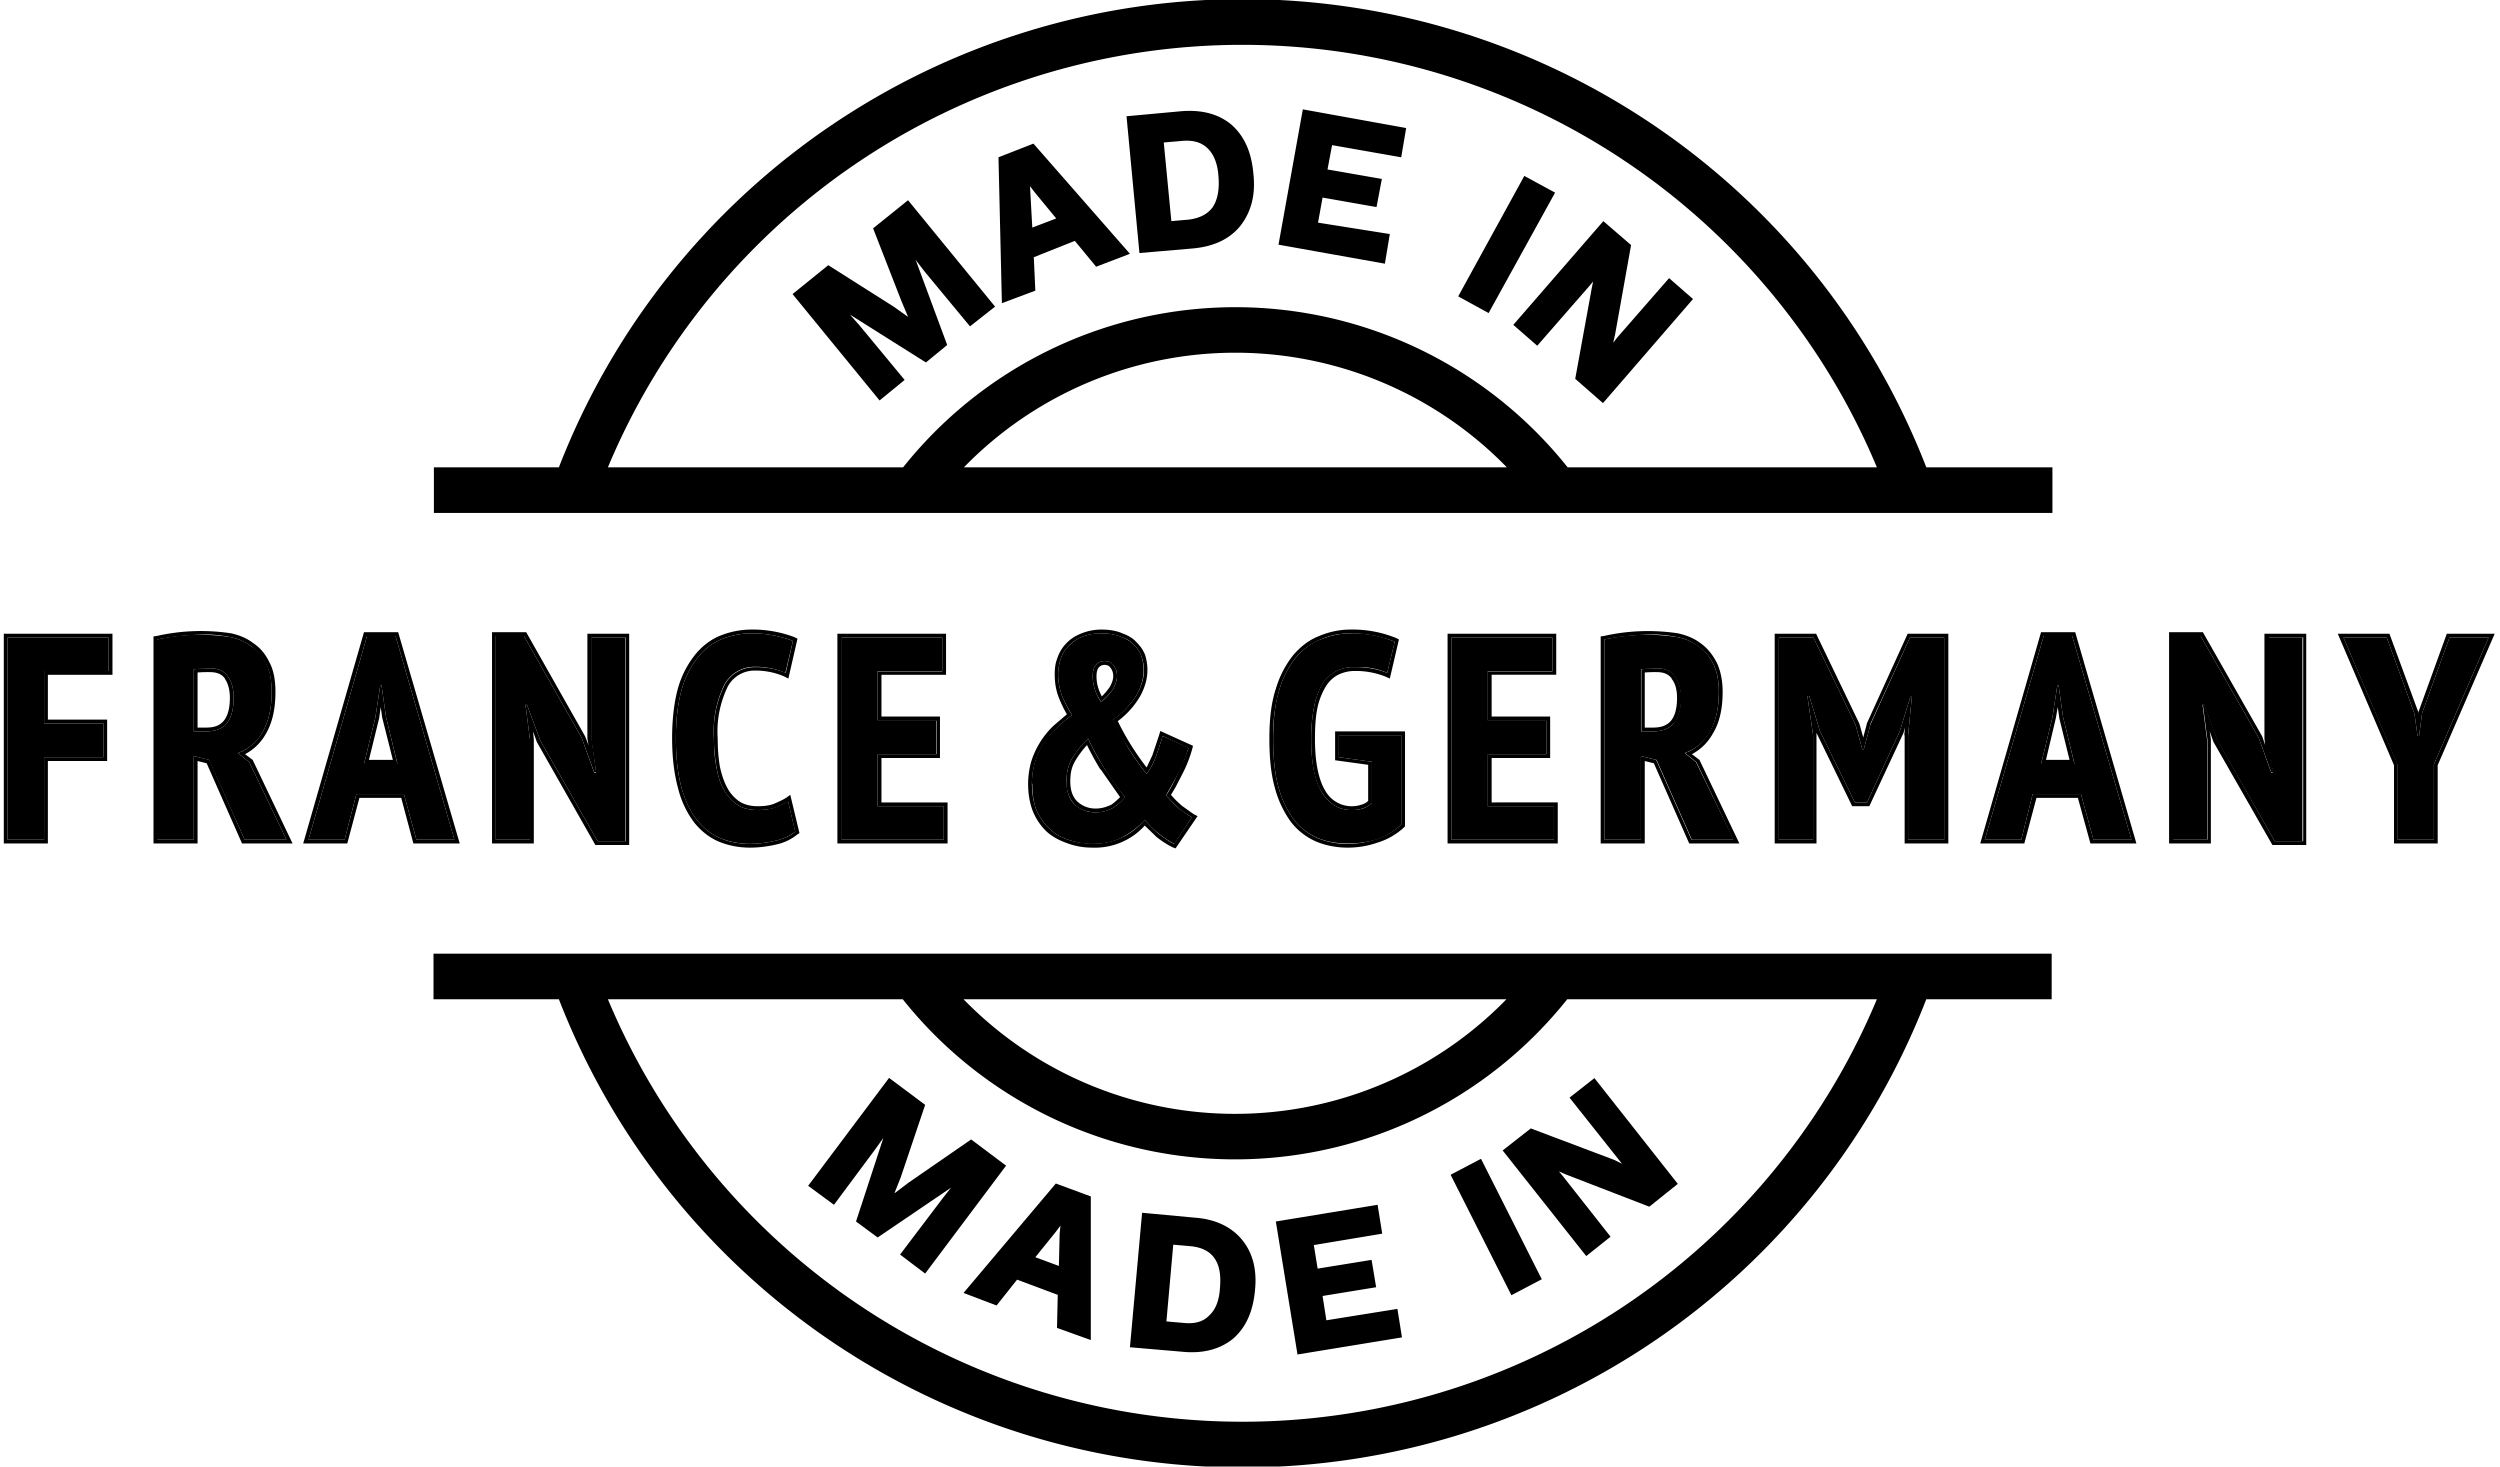 <svg viewBox="0 0 658 386" fill="none" xmlns="http://www.w3.org/2000/svg"><path d="M2 167.8h26.6v8.8h-17v13.8h15.6v8.9H11.6V221H2v-53.2zM41.4 168.3a51.7 51.7 0 0119.3-.6c2 .4 3.9 1.2 5.4 2.4 1.7 1 3 2.6 4 4.6 1 2 1.4 4.4 1.4 7.4 0 4.3-.8 7.8-2.4 10.6a12.3 12.3 0 01-6.5 5.5l3 2.4 9.8 20.4h-11L55 200l-4-1v22h-9.7v-52.7zm9.6 24.2h3.3c2.4 0 4.2-.7 5.4-2.1 1.2-1.5 1.8-3.8 1.8-6.8 0-2.3-.5-4.1-1.5-5.5-1-1.5-2.6-2.2-4.8-2.2a35.2 35.2 0 00-4.2.3v16.3zM106.3 209H93.8l-3.1 12h-9.5l15.4-53.6h7.5l15.5 53.6h-10l-3.3-12zm-10.5-8h8.8l-3-12.3-1.2-8.4h-.3l-1.3 8.5-3 12.3zM142.2 194.9l-3.5-9.4h-.4l1.2 9.2V221h-9v-53.6h7.4l15.2 26.8 3.3 9.2h.5l-1.3-9v-26.6h9v53.6h-7.3l-15.1-26.5zM209.3 218.9c-1.3 1-3 1.9-5.3 2.4-2.2.5-4.4.8-6.6.8-2.7 0-5.2-.5-7.6-1.4-2.4-1-4.4-2.5-6.2-4.7-1.8-2.2-3.2-5-4.2-8.6-1-3.6-1.5-8-1.5-13 0-5.4.6-10 1.7-13.5a24 24 0 014.5-8.4c1.8-2.1 4-3.6 6.4-4.5 2.3-.8 4.7-1.3 7.2-1.3a30.1 30.1 0 0111 2l-2 8.4a19.8 19.8 0 00-8-1.6 9 9 0 00-8 4.6 28 28 0 00-2.8 14.3c0 2.8.2 5.3.7 7.7.4 2.3 1 4.2 2 5.9 1 1.7 2.2 3 3.6 3.9 1.4.9 3.2 1.3 5.2 1.3a13.5 13.5 0 008-2.4l1.9 8zM221.5 167.8H248v8.8h-17v13h15.4v8.9H231v13.7h17.4v8.8h-27v-53.2zM271.6 206.3a19.3 19.3 0 016.4-14.6 30 30 0 014.2-3.5c-1-1.6-2-3.4-2.7-5.1-.6-1.8-1-3.6-1-5.6 0-1.2.2-2.5.6-3.8.4-1.3 1-2.5 2-3.5s2-1.9 3.5-2.5a13 13 0 015.3-1c2 0 3.7.3 5.1.9 1.4.5 2.6 1.2 3.4 2.1 1 .9 1.6 1.9 2 3 .4 1.2.6 2.4.6 3.7 0 2.1-.6 4.3-1.9 6.6a22 22 0 01-6.2 6.5l4 7.3a71 71 0 004.9 6.9 18 18 0 002.4-4.5 86 86 0 001.8-5.5l6.8 3.1a32.6 32.6 0 01-2.6 6.6 193.4 193.4 0 01-3.3 5.9c1.3 1.5 2.5 2.7 3.5 3.6 1.2.8 2.2 1.6 3.3 2.2l-4.6 7c-1.4-.7-2.7-1.6-4-2.6-1.3-1-2.6-2.3-3.8-3.7a21.7 21.7 0 01-5.6 4.4c-2.2 1.3-5 1.9-8.2 1.9-2.3 0-4.4-.4-6.4-1.1-2-.7-3.6-1.6-5-3-1.4-1.3-2.5-3-3.4-5-.7-2-1-4.2-1-6.7zm24.5 3.5a76 76 0 01-9.7-15.4 26.6 26.6 0 00-4.2 5.2c-1 1.7-1.5 3.7-1.5 6 0 2.6.7 4.6 2 6a7.9 7.9 0 005.8 2.2c1.6 0 3.1-.4 4.5-1.2 1.3-.9 2.4-1.8 3-2.8zm-8.5-31.8c0 2.2.7 4.5 2.2 6.8 1.4-1.2 2.5-2.4 3.2-3.5.6-1.2 1-2.3 1-3.3 0-1.2-.3-2.1-.9-2.8-.5-.8-1.3-1.2-2.4-1.2-1 0-1.8.4-2.4 1.2-.5.7-.7 1.6-.7 2.8zM352.4 193.5h16.4V217a17 17 0 01-6.6 4c-2.5.7-5 1-7.5 1-3 0-5.7-.5-8-1.5-2.5-1.1-4.6-2.7-6.3-5-1.7-2.3-3-5.1-4-8.6-.9-3.5-1.3-7.6-1.3-12.5 0-5 .5-9.3 1.6-12.8a25 25 0 014.4-8.6c2-2.2 4-3.8 6.5-4.7 2.5-1 5.1-1.6 7.8-1.6a29.5 29.5 0 0111.7 2.2l-2 8.2a18.5 18.5 0 00-8.5-1.5 9.5 9.5 0 00-8.5 4.4 19 19 0 00-2.2 5.9 42 42 0 00-.8 8.6c0 6.4 1 11.1 2.9 14.2 2 3 4.5 4.5 7.7 4.5 1 0 2-.1 3-.4.9-.3 1.7-.8 2.4-1.5v-10.8l-8.7-1.2v-5.8zM382 167.8h26.6v8.8h-17v13H407v8.9h-15.4v13.7H409v8.8H382v-53.2zM422.3 168.3a51.7 51.7 0 0119.2-.6c2 .4 4 1.2 5.5 2.4 1.6 1 2.9 2.6 3.9 4.6 1 2 1.5 4.4 1.5 7.4 0 4.3-.8 7.8-2.4 10.6a12.3 12.3 0 01-6.6 5.5l3 2.4 9.9 20.4h-11l-9.3-21-4.1-1v22h-9.6v-52.7zm9.6 24.2h3.2c2.4 0 4.2-.7 5.4-2.1 1.2-1.5 1.9-3.8 1.9-6.8 0-2.3-.6-4.1-1.6-5.5-1-1.5-2.6-2.2-4.8-2.2a35.2 35.2 0 00-4.1.3v16.3zM502.2 193.6l1-10.2h-.4l-2.8 9.1-8.6 18.7h-3.2l-9.2-18.8-2.8-9.2h-.5l1.5 10.3V221h-9v-53.2h9.1l11.1 23 1.8 6.6h.3l1.8-6.7 10.4-22.9h9V221h-9.5v-27.4zM547.7 209H535l-3 12h-9.6l15.5-53.6h7.5L561 221h-10l-3.3-12zm-10.5-8h8.8l-3-12.3-1.2-8.4h-.3l-1.3 8.5-3 12.3zM583.6 194.9l-3.5-9.4h-.4l1.2 9.2V221h-9v-53.6h7.3l15.3 26.8 3.3 9.2h.4l-1.2-9v-26.6h9v53.6h-7.3l-15.1-26.5zM631 201.2l-14.2-33.4h11.4l7.3 20.1.8 5.8h.4l.8-6 7.2-19.9H655l-14.4 33.4V221h-9.5v-19.8z" fill="#000"/><path fill-rule="evenodd" clip-rule="evenodd" d="M1 166.8h28.6v10.8h-17v11.8h15.6v10.9H12.6V222H1v-55.2zm10.6 32.5h15.6v-8.9H11.6v-13.8h17v-8.8H2V221h9.6v-21.7zm28.8-31.8l.8-.1a52.7 52.7 0 0119.7-.7c2.2.5 4.1 1.3 5.8 2.6 1.8 1.2 3.2 2.9 4.2 5 1.1 2 1.6 4.7 1.6 7.8 0 4.4-.8 8.1-2.5 11a13.4 13.4 0 01-5.5 5.4l2 1.5L77 222H63.7l-9.3-21.1-2.4-.6V222H40.4v-54.5zM51 199l4.1 1 9.3 21h11l-9.8-20.4-3-2.4 1-.4c2.3-1.1 4.1-2.8 5.5-5.1 1.6-2.8 2.4-6.3 2.4-10.6 0-3-.5-5.5-1.5-7.4a13.3 13.3 0 00-9.3-7c-2.1-.4-4.2-.7-6.4-.7a74 74 0 00-12.9 1.3V221H51v-22zm8.2-20.4c-.8-1.1-2-1.7-4-1.7a34.5 34.5 0 00-3.2.1v14.5h2.3c2.2 0 3.6-.6 4.6-1.8 1-1.2 1.6-3.2 1.6-6 0-2.2-.5-3.9-1.3-5zm.5 11.8c-1.2 1.4-3 2.1-5.4 2.1H51v-16.3l1.8-.3h2.4c2.2 0 3.8.7 4.8 2.2 1 1.4 1.5 3.2 1.5 5.5 0 3-.6 5.3-1.8 6.8zm49.9 30.6l-3.3-12H93.8l-3.1 12h-9.5l15.4-53.6h7.5l15.5 53.6h-10zm-15-11l-3.2 12H79.8l16-55.6h9L121 222h-12.2l-3.2-12h-11zm6-21.1l-.4-2.8-.4 2.9-2.7 11h6.3l-2.8-11.1zm4 12.2h-8.8l3-12.3 1.3-8.5h.3l1.2 8.4 3 12.4zm36.7-5.8l-1-2.8.2 2.1V222h-11v-55.6h9l15.5 27.4.9 2.3-.3-1.7v-27.6h11v55.6h-8.9l-15.4-27.1zm15.6 8h-.5l-3.3-9.1-15.2-26.8h-7.4V221h9v-26.3l-1.2-9.2h.4l3.5 9.4 15.1 26.5h7.4v-53.6h-9v26.5l1.2 9zm53.5 16l-.5.3a13.3 13.3 0 01-5.7 2.7c-2.2.5-4.5.8-6.8.8-2.8 0-5.5-.5-8-1.5s-4.7-2.7-6.6-5a24.8 24.8 0 01-4.3-9c-1-3.6-1.6-8-1.6-13.3 0-5.4.6-10 1.7-13.7a25 25 0 014.7-8.7c2-2.3 4.3-3.9 6.8-4.8a22 22 0 017.6-1.4 31 31 0 0111.4 2l.8.4-2.4 10.5-1.2-.6a18.8 18.8 0 00-7.5-1.5 8 8 0 00-7.2 4.1 27.1 27.1 0 00-2.7 13.8c0 2.7.2 5.2.6 7.5.5 2.2 1.1 4 2 5.6a10 10 0 003.2 3.5c1.3.8 2.9 1.2 4.7 1.2 1.7 0 3.1-.2 4.2-.6 1.2-.5 2.3-1 3.3-1.6l1.1-.8 2.4 10zm-6.4-6.7c-1.3.4-2.8.6-4.6.6-2 0-3.8-.4-5.2-1.3a11 11 0 01-3.6-3.9c-1-1.7-1.6-3.6-2-6a45 45 0 01-.7-7.6 28 28 0 012.9-14.3 9 9 0 018-4.5 19.8 19.8 0 018 1.5l1.9-8.4a30.1 30.1 0 00-11-2c-2.5 0-4.9.5-7.2 1.3-2.4.9-4.6 2.4-6.4 4.5a24 24 0 00-4.5 8.4c-1.1 3.6-1.7 8-1.7 13.4 0 5.2.5 9.5 1.5 13.1 1 3.5 2.4 6.4 4.2 8.6 1.8 2.2 3.8 3.7 6.2 4.7 2.4 1 5 1.4 7.6 1.4 2.2 0 4.4-.3 6.6-.8 2.2-.5 4-1.3 5.3-2.4l-1.9-8a16.7 16.7 0 01-3.4 1.7zm16.5-45.8H249v10.8h-17v11h15.4v10.9H232v11.7h17.4V222h-29v-55.2zm10.5 45.4v-13.7h15.5v-8.8H231v-13h17v-8.9h-26.5V221h26.9v-8.8H231zm40.4-11.7a22.3 22.3 0 015.9-9.5l3.5-3a32 32 0 01-2.2-4.6c-.7-1.9-1-3.8-1-5.9 0-1.3.1-2.7.6-4a10.4 10.4 0 016-6.6 14 14 0 015.7-1.2c2 0 4 .3 5.5 1 1.5.5 2.8 1.3 3.7 2.3 1 1 1.8 2.1 2.3 3.4.4 1.3.6 2.6.6 4 0 2.3-.7 4.7-2 7a22 22 0 01-5.8 6.4 69.4 69.4 0 007.6 12.2l1.5-3.2 1.8-5.4.3-1 8.6 3.9-.2.8a33.7 33.7 0 01-2.7 6.8l-1.7 3.3-1.2 2c1 1.2 2 2.1 2.9 2.9l3.1 2.2 1 .5-5.8 8.5-.8-.3c-1.4-.7-2.8-1.6-4.2-2.7l-3.1-3a17.7 17.7 0 01-13.8 5.8c-2.4 0-4.6-.4-6.7-1.2-2-.7-3.9-1.7-5.4-3.1a15.5 15.5 0 01-3.6-5.4c-.8-2.1-1.2-4.5-1.2-7.1 0-2 .3-4 .8-5.8zm29.2 16l.7-.7a35.9 35.9 0 003.7 3.7c1.4 1 2.7 2 4 2.6l4.7-7a32.7 32.7 0 01-3.3-2.2c-1-1-2.2-2.1-3.5-3.6.6-.7 1-1.6 1.6-2.6a193.4 193.4 0 003.2-6.8l1.1-3-6.8-3.2a90.8 90.8 0 01-1.8 5.5 19 19 0 01-2.4 4.5 81.7 81.7 0 01-9-14.2 22 22 0 006.3-6.5c1.3-2.3 2-4.5 2-6.6a11 11 0 00-.7-3.7c-.4-1.1-1-2.1-2-3-.8-1-2-1.6-3.4-2.1a14 14 0 00-5-.9c-2.2 0-4 .4-5.4 1a9.4 9.4 0 00-3.5 2.5c-1 1-1.6 2.2-2 3.5-.4 1.3-.6 2.6-.6 3.8 0 2 .4 3.8 1 5.6.7 1.7 1.6 3.5 2.7 5.1a30 30 0 00-7.6 7.7 19.3 19.3 0 00-3 10.3c0 2.6.4 4.8 1.1 6.8.9 2 2 3.7 3.4 5 1.4 1.4 3 2.3 5 3 2 .7 4.1 1 6.4 1a16.7 16.7 0 0013.1-5.5zm-11-14a79.4 79.4 0 01-3.5-6.4 24 24 0 00-3 4c-1 1.6-1.4 3.3-1.4 5.5 0 2.4.6 4.1 1.8 5.3a6.9 6.9 0 005 1.9c1.4 0 2.7-.4 4-1 1-.7 1.7-1.4 2.3-2l-5.1-7.3zm6.5 7.3c-.7 1-1.8 1.9-3.1 2.8a8.6 8.6 0 01-4.5 1.2c-2.4 0-4.3-.7-5.7-2.1a8.4 8.4 0 01-2.1-6.1c0-2.3.5-4.3 1.5-6a25.4 25.4 0 014.2-5.2 59.2 59.2 0 004.1 7.5 152 152 0 005.6 7.9zm-3.8-34c-.3-.5-.8-.8-1.6-.8-.7 0-1.2.3-1.6.8-.3.4-.5 1.2-.5 2.2 0 1.7.4 3.4 1.4 5.3 1-1 1.6-1.8 2.1-2.5.6-1.1.9-2 .9-2.8 0-1-.3-1.7-.7-2.2zm-1.8 8.3l-.7.7-.5-.9c-1.2-2-1.7-4-1.7-6 0-1 .2-2 .7-2.7.6-.8 1.4-1.2 2.4-1.2 1.1 0 2 .4 2.4 1.2.6.7.9 1.6.9 2.8 0 1-.4 2-1 3.3-.6.9-1.4 1.8-2.5 2.8zm60.9 8.4h18.4v25l-.3.3a18 18 0 01-7 4c-2.6.9-5.2 1.3-7.8 1.3-3 0-6-.6-8.5-1.7a16.8 16.8 0 01-6.6-5.3 27.4 27.4 0 01-4.1-8.9c-1-3.6-1.4-7.9-1.4-12.8 0-5.1.5-9.5 1.7-13.1a26 26 0 014.6-8.9c2-2.3 4.2-4 6.8-5 2.6-1.1 5.4-1.7 8.2-1.7a30.5 30.5 0 0112 2.2l.8.4-2.4 10.3-1.1-.5a21 21 0 00-8-1.5 10 10 0 00-4.5 1 8.5 8.5 0 00-3.2 3 18 18 0 00-2.2 5.5c-.5 2.3-.7 5-.7 8.4 0 6.3 1 10.8 2.7 13.6a8 8 0 009.5 3.7c.7-.2 1.3-.5 1.8-1v-9.5l-8.7-1.2v-7.6zm9.7 8v10.8c-.7.7-1.5 1.2-2.5 1.5a9 9 0 01-2.9.4c-3.2 0-5.7-1.5-7.7-4.5s-2.9-7.8-2.9-14.2c0-3.4.3-6.2.8-8.6a19 19 0 012.2-6 9.5 9.5 0 018.5-4.3 22 22 0 018.5 1.5l2-8.2c-1.4-.6-3-1-5-1.5-2-.4-4.2-.7-6.7-.7-2.7 0-5.3.5-7.8 1.6-2.4 1-4.6 2.5-6.5 4.7a25 25 0 00-4.4 8.6 42.7 42.7 0 00-1.6 12.8c0 4.9.4 9 1.3 12.5 1 3.5 2.3 6.3 4 8.6 1.7 2.3 3.8 3.9 6.2 5a20 20 0 008.1 1.6c2.5 0 5-.4 7.5-1.2a17 17 0 006.6-3.9v-23.5h-16.4v5.8l8.7 1.2zm20-33.7h28.5v10.8h-17v11H408v10.9h-15.4v11.7H410V222H381v-55.2zm10.5 45.4v-13.7H407v-8.8h-15.4v-13h17v-8.9H382V221h27v-8.8h-17.4zm29.7-44.7l.8-.1a52.7 52.7 0 0119.6-.7c2.2.5 4.2 1.3 5.9 2.6 1.7 1.2 3.1 2.9 4.2 5 1 2 1.6 4.7 1.6 7.8 0 4.4-.8 8.1-2.6 11a13.4 13.4 0 01-5.5 5.4l2 1.5 10.5 22h-13.2l-9.3-21.1-2.4-.6V222h-11.6v-54.5zm10.6 31.5l4 1 9.3 21h11l-9.7-20.4-3-2.4 1-.4c2.3-1.1 4-2.8 5.4-5.1 1.7-2.8 2.5-6.3 2.5-10.6 0-3-.5-5.5-1.5-7.4-1-2-2.3-3.5-4-4.6-1.5-1.2-3.3-2-5.4-2.4-2-.4-4.2-.7-6.4-.7a73.9 73.9 0 00-12.8 1.3V221h9.6v-22zm8.1-20.4c-.8-1.1-2-1.7-4-1.7a34.5 34.5 0 00-3.1.1v14.5h2.2c2.2 0 3.7-.6 4.7-1.8 1-1.2 1.6-3.2 1.6-6 0-2.2-.5-3.9-1.4-5zm.5 11.8c-1.2 1.4-3 2.1-5.4 2.1H432v-16.3l1.8-.3h2.3c2.2 0 3.8.7 4.8 2.2 1 1.4 1.6 3.2 1.6 5.5 0 3-.7 5.3-1.9 6.8zm60.7 3.1l.2-2-.4 1.4-9 19.3h-4.5l-9.4-19.3V222h-11v-55.2H478l11.4 23.7 1 3.6 1-3.8 10.7-23.5h10.7V222h-11.5v-28.5zm-9-2.8l10.5-22.9h9V221h-9.5v-27.4l1-10.2h-.4l-2.8 9.1-8.6 18.7h-3.2l-9.2-18.8-2.8-9.2h-.5l1.5 10.3V221h-9v-53.2h9.1l11.1 23 1.8 6.6h.3l1.8-6.7zM551 221l-3.3-12H535l-3 12h-9.6l15.5-53.6h7.5L561 221h-10zm-15-11l-3.2 12h-11.6l16-55.6h9l16.1 55.6h-12.1l-3.3-12h-11zm6-21.1l-.4-2.8-.5 2.9-2.6 11h6.2L542 189zm4 12.2h-8.8l3-12.3 1.3-8.5h.3l1.2 8.4 3 12.4zm36.6-5.8l-1-2.8.3 2.1V222h-11v-55.6h8.9l15.6 27.4.8 2.3-.2-1.7v-27.6h11v55.6h-8.9l-15.5-27.1zm15.6 8h-.4l-3.3-9.1-15.3-26.8H572V221h9v-26.3l-1.2-9.2h.4l3.5 9.4 15 26.5h7.5v-53.6h-9v26.5l1.1 9zm42.4-2.1V221h-9.5v-19.8l-14.3-33.4h11.4l7.3 20.1.8 5.8h.4l.8-6 7.2-19.9H655l-14.4 33.4zm-4-13.5l-7.7-20.9h-13.6l14.8 34.6V222h11.5v-20.6l15-34.6H644l-7.5 20.7v.2zM147.2 123h-33v12h426v-12H507a193 193 0 00-359.9 0zm13 0h77.5a111.8 111.8 0 01174.9 0H494a181 181 0 00-334 0zm236.4 0a99.7 99.7 0 00-142.9 0h142.9zM114 251h426v12h-33a193 193 0 01-359.9 0h-33v-12zm46 12a181 181 0 00334 0h-81.5a111.8 111.8 0 01-174.9 0h-77.5zm93.6 0a99.7 99.7 0 00142.9 0H253.7z" fill="#000"/><path d="M243.3 333.8l-5-3.8 10.5-14 6.1-7.6v-.1L231 324.5l-4.6-3.4 9-27.3v-.1l-5.7 8-10.5 14-5-3.8 20-26.8 8.1 6.1-6.2 18.2-2.8 7.3.1.1 6.3-4.7 15.8-11 8 5.9-20.2 26.8zM279.4 340.2l-12-4.4-5.5 6.7-6.7-2.5 23-27.2 8 2.9-.2 35.7-6.8-2.5.2-8.7zm.2-5.5l.3-9.9.3-5.3-3 4.2-6.4 7.8 8.8 3.2zM326.1 327c2.6 3.2 3.7 7.4 3.2 12.7-.5 5.3-2.3 9.3-5.4 11.9a16.8 16.8 0 01-12.5 3.3l-12.9-1.1 3-33.4 13 1.2c5.1.4 9 2.3 11.6 5.4zm-7 20.1c1.7-1.8 2.7-4.4 3-8 .3-3.6-.2-6.4-1.7-8.5-1.4-2-3.7-3.2-6.9-3.5l-5.6-.5-2 22.2 5.6.5c3.2.3 5.7-.4 7.5-2.2zM367 345.7l.8 5.6-25.5 4.2-5.4-33 24.8-4.1 1 5.6-18 2.9 1.3 8.2 14.1-2.3 1 5.3-14.2 2.3 1.4 8.4 18.6-3.1zM404.4 336.4l-6.2 3.2-15-29.9 6.1-3.2 15.1 29.9zM440.2 311.4l-6.3 5-21.4-8.2-5.8-2.6 3.8 4.5 12 15.2-4.9 3.9-20.8-26.2 6.2-4.9 21.4 8.1 5.8 2.7.1-.1-3.8-4.5-12-15.2 5-3.9 20.7 26.2zM260.5 80.6l-5 4-11.3-13.7-6-7.9-.2.1 10.2 27.5-4.5 3.7L219 78.6v.1l6.5 7.5 11.3 13.8-5 4.1-21.6-26.5 8-6.5 16.6 10.5 6.5 4.6.1-.1-3-7.3-7.2-18.3 7.8-6.3 21.6 26.4zM283.3 62.3l-12.2 4.8.4 8.8-6.8 2.6-.8-36.3 8-3.1 24 27.3-7 2.7-5.6-6.8zm-3.6-4.3l-6.5-7.8-3.3-4.3.4 5.2.5 10.3 9-3.4zM323.4 33.6c3.2 2.7 5 6.7 5.5 12.2.5 5.4-.6 9.7-3.2 13a16.6 16.6 0 01-11.9 5.6l-13 1.1-3.3-34 13.2-1.2c5.3-.5 9.5.6 12.7 3.3zM320 55.1c1.4-2.1 2-5 1.7-8.6-.3-3.7-1.4-6.4-3.2-8.2-1.8-1.8-4.3-2.5-7.6-2.2l-5.7.5 2.1 22.7 5.7-.5c3.2-.4 5.5-1.6 7-3.7zM364.6 62.5l-1 5.7-25.9-4.6 6-33.6 25.2 4.5-1 5.7-18.2-3.2-1.5 8.4 14.3 2.5-1 5.4-14.3-2.5-1.5 8.6 19 3.1zM391.5 81.1l-6.3-3.4 16.5-29.9 6.3 3.4-16.5 29.9zM421.8 104.7l-6.2-5.4 4.2-23 1.5-6.3-3.8 4.7-13 14.9-4.8-4.2 22.4-25.8 6.1 5.3-4 22.9-1.7 6.3.1.1 3.8-4.7 13-14.9 4.8 4.2-22.4 25.9z" fill="#000"/><path fill-rule="evenodd" clip-rule="evenodd" d="M343 28.8l27.1 4.9-1.3 7.7-18.2-3.2-1.2 6.4 14.3 2.5-1.4 7.4-14.2-2.5-1.2 6.6 18.9 3-1.3 7.8-28-5 6.4-35.6zm1.6 2.4l-5.7 31.6 24 4.2.6-3.7-19-3 2-10.7 14.2 2.5.7-3.4-14.3-2.5 1.8-10.4 18.2 3.2.7-3.7-23.3-4.1zm-21.8 3.2c-3-2.5-6.9-3.6-12-3.1l-12.2 1.1 3 32 12.1-1c5.2-.5 8.9-2.3 11.3-5.2 2.4-3 3.4-7.1 3-12.3-.5-5.3-2.3-9-5.2-11.5zm-12.2-5.1c5.5-.5 10 .6 13.5 3.5 3.4 3 5.3 7.2 5.8 13 .6 5.5-.6 10-3.4 13.6-2.8 3.5-7 5.5-12.6 6l-14 1.2-3.4-36 14.1-1.3zm.3 5.8c3.4-.3 6.3.4 8.3 2.5 2 2 3.2 5 3.5 8.8.4 3.8-.3 7-1.8 9.3a10.5 10.5 0 01-7.7 4l-6.8.7-2.2-24.7 6.7-.6zm7 4c-1.6-1.6-3.8-2.3-6.9-2l-4.7.4 2 20.7 4.6-.4c3-.4 5-1.5 6.3-3.3 1.2-1.8 1.8-4.5 1.5-8-.2-3.5-1.3-6-2.9-7.5zM272 37.8l25.4 29-8.9 3.4-5.6-6.8-10.8 4.3.4 8.8-8.8 3.3-.9-38.4 9.2-3.6zm-7.1 5l.7 34.2 4.8-1.9-.4-8.8 13.6-5.3 5.6 6.8 4.8-2-22.5-25.6-6.6 2.6zm3.7 2h1.7l3.6 4.7 7.4 8.8-11.5 4.4-.6-11.6-.6-6.3zm2.5 4.2l1.3 1.7 5.6 6.8-6.3 2.4-.5-9-.1-1.9zm130.1-2.7l8.1 4.4-17.5 31.7-8-4.4 17.4-31.7zm.8 2.8l-15.5 28.1 4.5 2.4 15.6-28.1-4.6-2.4zm-163 3.6l22.9 28-6.6 5.2-12-14.5-2.3-3 8.3 22.4-5.6 4.6-20-12.6 2.4 2.7 12 14.5-6.6 5.4-22.9-28 9.4-7.6 17.2 10.9 3.8 2.7-1.8-4.3-7.4-19 9.2-7.4zm-6.8 8l6.9 17.6 3.3 8-1.1 1.1-7.2-5-16-10.2-6.6 5.4 20.3 25 3.4-2.8-10.6-13-7.2-8.2 1.3-1.4 24.9 15.8 3.4-2.8-10.2-27.5 1.3-1.3 6.8 8.8 10.7 12.9 3.4-2.7-20.3-24.9-6.5 5.2zM422 58.2l7.3 6.3-4.2 23.5-.5 2.2 1-1.3 13.7-15.7 6.3 5.5-23.7 27.4-7.3-6.4 4.3-23.6.4-2-1 1.2L404.6 91l-6.3-5.5L422 58.2zm.2 2.8l-21 24.3 3.2 2.9L416.8 74l6.5-8.2-2.5 10.6-4 22.4 5 4.4 21-24.4-3.3-2.9-12.3 14.1-4.5 5.6-1.3-1.3 1.8-6.8 4-22.3-5-4.3zM234 283.7l9.5 7.1-6.4 19-1.7 4.3 3.7-2.8 16.5-11.4 9.2 6.9-21.3 28.4-6.6-5 11.2-14.8 2.2-2.8-19.3 13.1-5.7-4.2 7.2-22-2 2.8-11 14.8-6.8-5 21.3-28.4zm185.6 0l22 27.9-7.5 6-22-8.5-1.8-.8 1 1.2 12.6 16-6.4 5.1-22-27.8 7.4-5.8 22 8.3 2 1-1.1-1.4-12.7-16 6.5-5.1zm-185.2 2.8l-18.9 25.2 3.5 2.6 10-13.2 6.2-9 1.4 1.4-9 27.2 3.5 2.6L255 307l1.3 1.3-6.7 8.3-9.9 13.2 3.4 2.6 19-25.2-6.6-4.9-15.2 10.6-7 5.2-1.1-1.2 3-7.8 6-17.5-6.8-5.1zm181.5 2.8l11.4 14.4 4.4 5.2-1.2 1.2-6.4-3-20.9-7.9-5 4 19.6 24.6 3.3-2.7-11.3-14.4-6.7-7.8 9.8 4.4 20.9 8 5-4-19.5-24.7-3.4 2.7zM389.8 305l16 31.7-8 4.2-16-31.7 8-4.2zm-5.3 5l14.2 28.1 4.4-2.2-14.2-28.1-4.4 2.2zm-106.6 1.5l9.2 3.4v37.8l-8.9-3.2.2-8.7-10.7-4-5.4 6.8-8.7-3.3 24.3-28.8zm.7 2.4l-21.7 25.6 4.7 1.7 5.4-6.7 13.5 5-.2 8.6 4.7 1.8.1-33.6-6.5-2.4zm84 3.3l1.2 7.5-18 3 1 6.2 14.2-2.3 1.2 7.2-14.1 2.3 1 6.4 18.7-3 1.2 7.5-27.5 4.5-5.7-35 26.8-4.4zm-24.5 6l5 31 23.6-3.8-.6-3.6-18.6 3-1.7-10.3 14-2.3-.5-3.4-14 2.3-1.7-10.1 17.9-3-.6-3.5-22.8 3.7zm-58.5-4.8h1.7l-.4 6.3-.3 11.3-11.4-4.1 7.1-8.9 3.3-4.6zm-.5 4.2l-1.2 1.6-5.4 6.7 6.2 2.3.2-8.5.2-2zm21.5-3.4l14 1.3c5.3.4 9.5 2.4 12.3 5.8 2.8 3.4 4 7.9 3.4 13.4-.5 5.5-2.4 9.7-5.7 12.6-3.4 2.8-7.9 4-13.2 3.5l-14-1.2 3.2-35.4zm1.8 2.2l-2.8 31.4 12 1c5 .4 8.9-.7 11.7-3 2.8-2.4 4.6-6.2 5-11.3.5-5.1-.5-9-3-12-2.3-2.8-6-4.6-11-5l-11.9-1.1zm4.6 4l6.6.6c3.4.3 6 1.6 7.7 4 1.6 2.3 2.1 5.4 1.8 9-.3 3.8-1.3 6.7-3.4 8.7-2 2-4.9 2.8-8.3 2.5l-6.5-.6 2.1-24.2zm1.8 2.2l-1.8 20.2 4.6.4c3 .3 5.2-.4 6.7-2 1.6-1.5 2.6-3.8 2.8-7.3.3-3.5-.2-6-1.5-7.8-1.2-1.7-3.2-2.8-6.2-3.1l-4.6-.4z" fill="#000"/></svg>